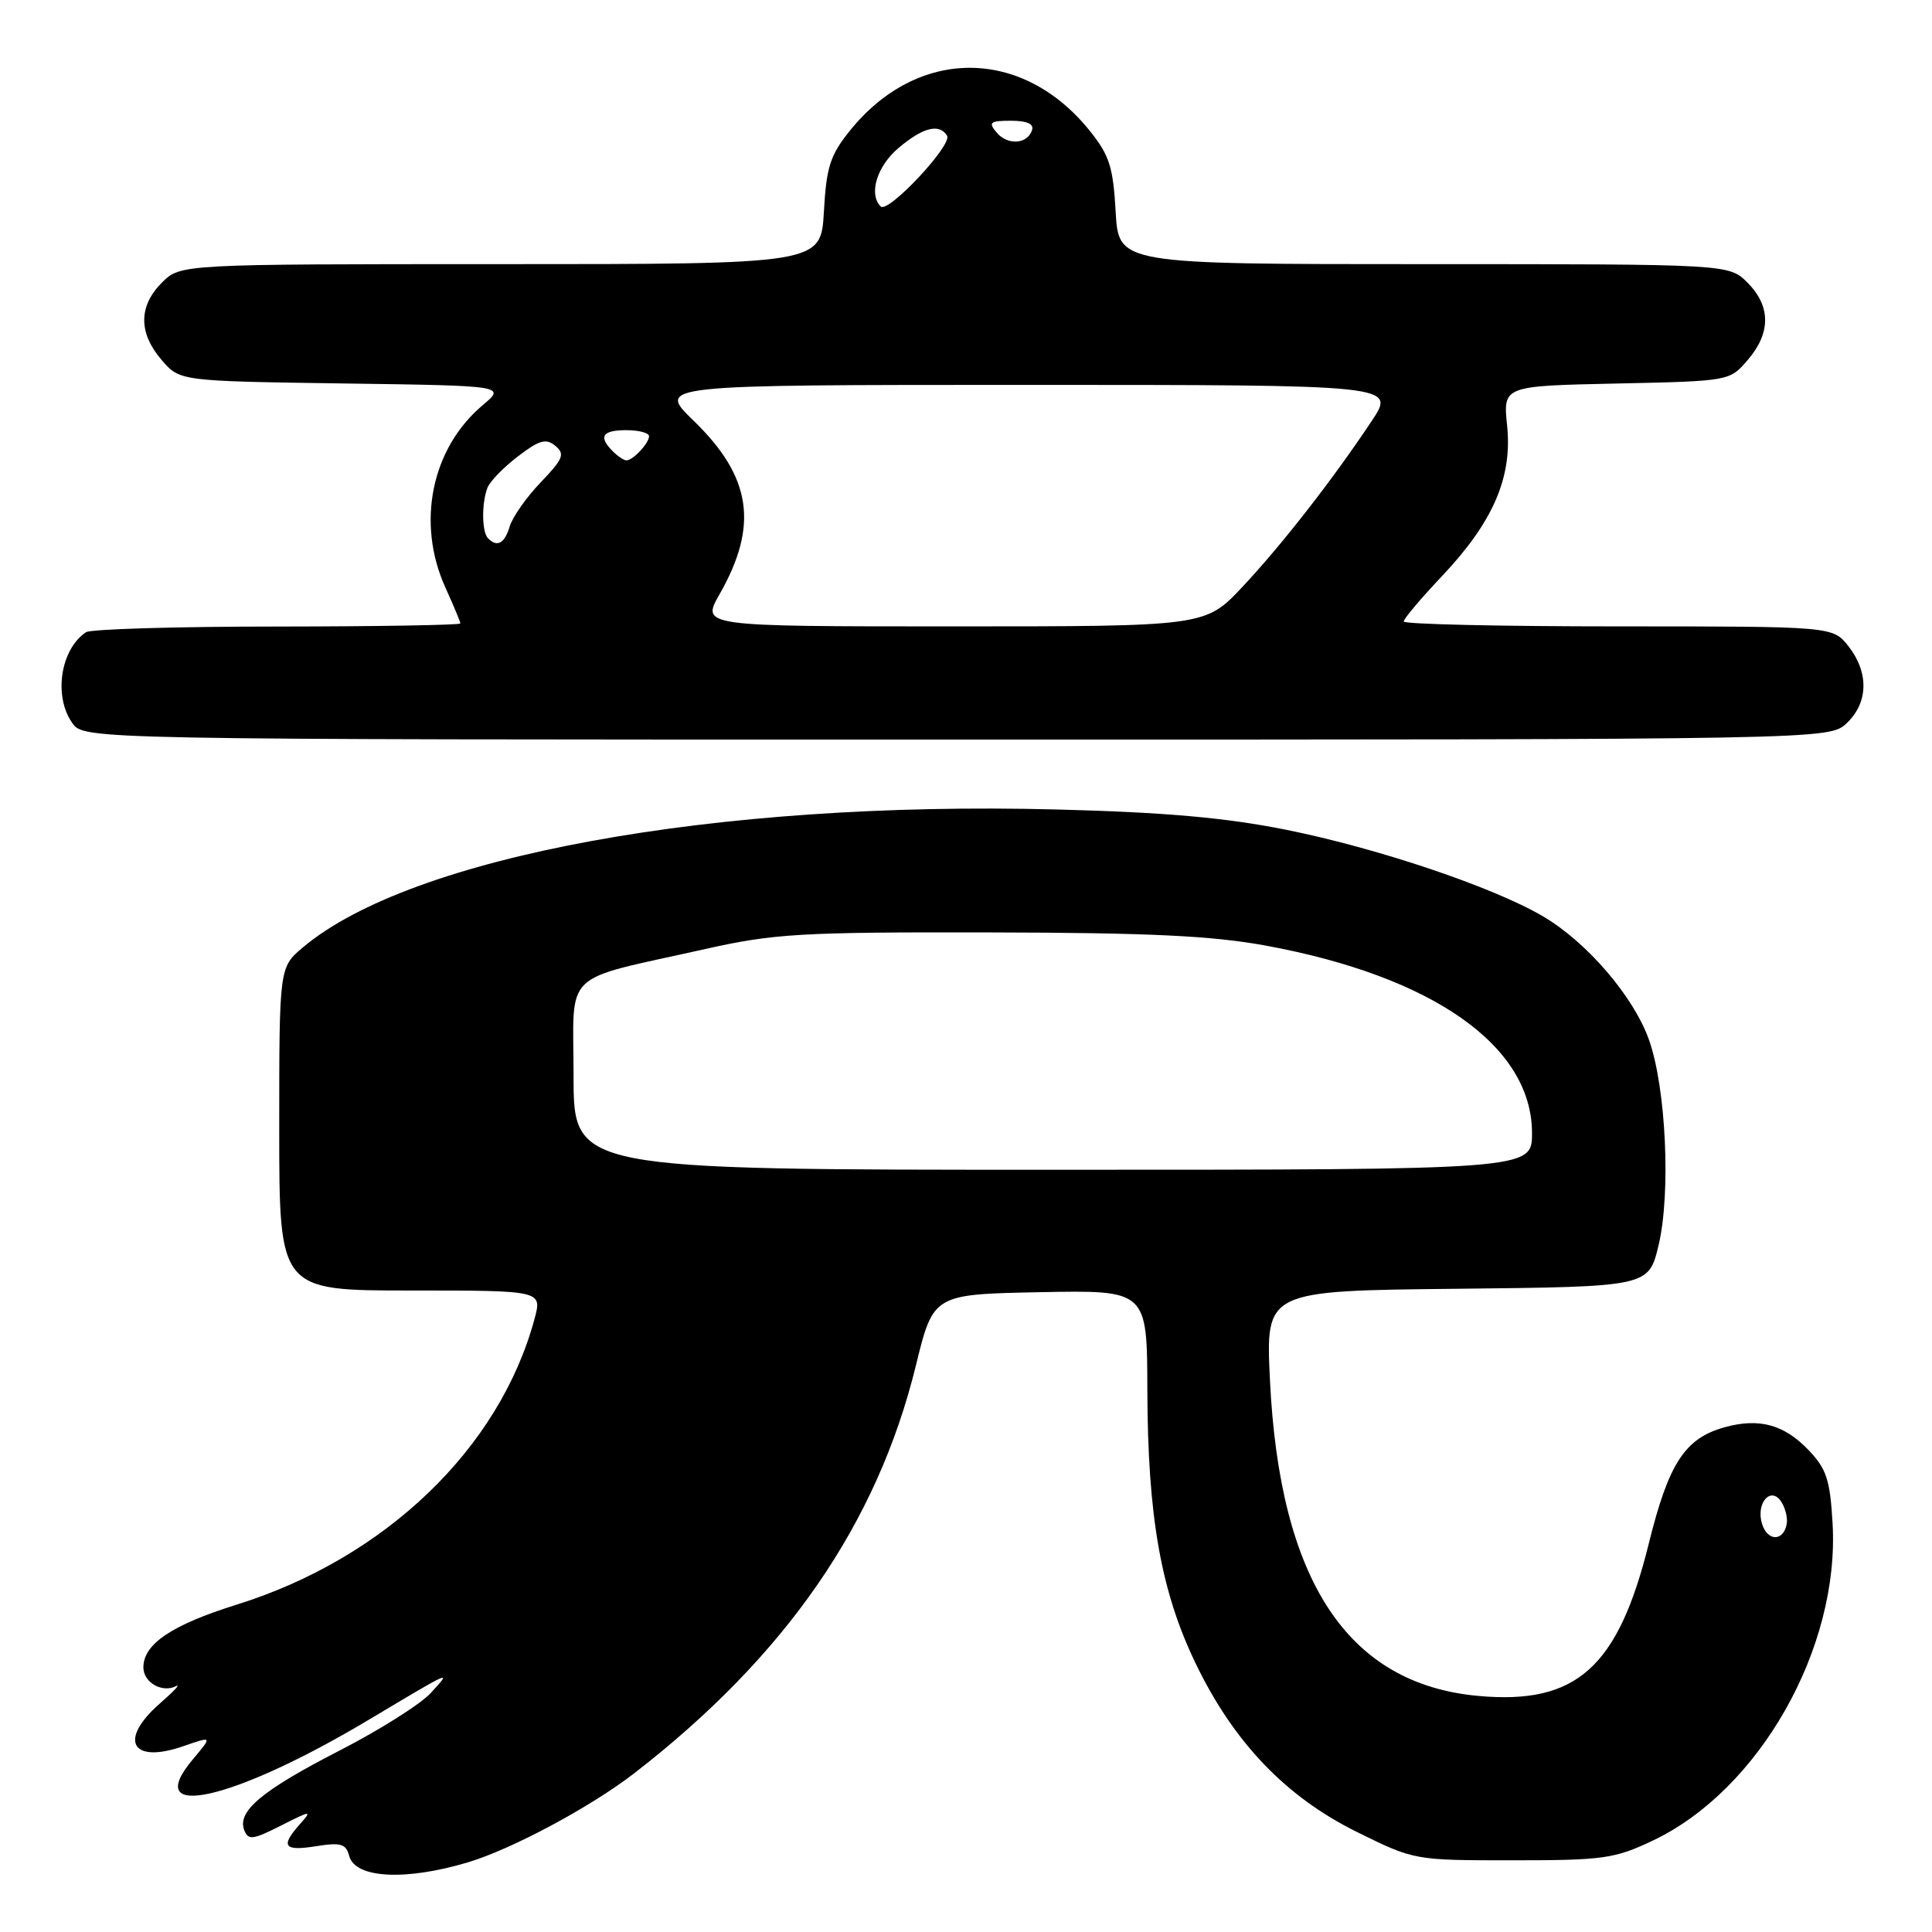 <?xml version="1.0" encoding="UTF-8" standalone="no"?>
<!DOCTYPE svg PUBLIC "-//W3C//DTD SVG 1.1//EN" "http://www.w3.org/Graphics/SVG/1.1/DTD/svg11.dtd" >
<svg xmlns="http://www.w3.org/2000/svg" xmlns:xlink="http://www.w3.org/1999/xlink" version="1.1" viewBox="0 0 256 256">
 <g >
 <path fill="currentColor"
d=" M 62.00 246.77 C 67.82 245.03 78.27 239.43 84.05 234.96 C 104.14 219.40 116.22 201.91 121.36 180.94 C 123.67 171.50 123.67 171.50 137.84 171.22 C 152.00 170.95 152.00 170.95 152.03 184.22 C 152.08 200.94 153.82 210.84 158.41 220.37 C 163.44 230.84 170.36 238.08 179.79 242.74 C 187.40 246.50 187.40 246.50 200.45 246.50 C 212.44 246.50 213.95 246.29 219.00 243.89 C 233.10 237.21 243.76 218.43 242.83 201.91 C 242.49 196.06 242.03 194.64 239.63 192.13 C 236.39 188.75 233.10 187.86 228.55 189.11 C 223.26 190.57 221.11 193.87 218.47 204.54 C 214.40 220.97 208.88 225.90 195.90 224.72 C 178.55 223.15 169.55 209.48 168.27 182.77 C 167.71 171.03 167.71 171.03 193.08 170.77 C 218.45 170.50 218.45 170.50 219.77 165.00 C 221.41 158.11 220.76 144.18 218.51 137.81 C 216.47 132.05 210.28 124.83 204.42 121.40 C 197.78 117.51 182.53 112.38 170.38 109.94 C 162.35 108.34 154.39 107.63 140.00 107.26 C 94.67 106.09 54.52 113.44 40.14 125.53 C 37.00 128.18 37.00 128.18 37.00 149.59 C 37.00 171.00 37.00 171.00 54.42 171.00 C 71.84 171.00 71.84 171.00 70.83 174.75 C 66.20 191.93 51.03 206.49 31.34 212.63 C 22.77 215.31 19.00 217.84 19.00 220.93 C 19.00 222.94 21.48 224.36 23.34 223.42 C 23.98 223.10 23.03 224.11 21.24 225.67 C 15.63 230.55 17.38 233.79 24.32 231.37 C 28.15 230.04 28.15 230.04 25.57 233.10 C 18.60 241.38 30.84 238.64 48.83 227.90 C 60.14 221.15 59.88 221.26 57.08 224.33 C 55.75 225.79 50.34 229.21 45.05 231.93 C 34.73 237.22 31.40 240.00 32.36 242.49 C 32.89 243.87 33.48 243.80 37.23 241.90 C 41.24 239.87 41.39 239.86 39.75 241.70 C 37.12 244.65 37.60 245.32 41.89 244.63 C 45.16 244.11 45.85 244.31 46.27 245.92 C 47.05 248.89 53.70 249.25 62.00 246.77 Z  M 244.69 95.83 C 247.57 93.12 247.66 89.11 244.93 85.63 C 242.85 83.00 242.85 83.00 214.43 83.00 C 198.79 83.00 186.00 82.71 186.00 82.35 C 186.00 81.99 188.28 79.29 191.06 76.35 C 197.85 69.17 200.41 63.25 199.70 56.40 C 199.16 51.14 199.16 51.14 214.17 50.82 C 229.18 50.50 229.18 50.50 231.59 47.69 C 234.67 44.11 234.65 40.56 231.55 37.45 C 229.09 35.00 229.09 35.00 188.66 35.00 C 148.23 35.00 148.23 35.00 147.83 28.06 C 147.50 22.12 147.00 20.56 144.38 17.31 C 135.44 6.21 121.56 6.21 112.62 17.31 C 110.00 20.56 109.50 22.12 109.17 28.06 C 108.77 35.00 108.77 35.00 66.34 35.00 C 23.91 35.00 23.91 35.00 21.45 37.45 C 18.35 40.56 18.33 44.11 21.41 47.69 C 23.82 50.50 23.82 50.50 45.42 50.81 C 67.02 51.11 67.02 51.11 63.97 53.68 C 57.16 59.40 55.14 69.30 59.02 77.86 C 60.11 80.26 61.00 82.39 61.00 82.61 C 61.00 82.82 50.09 83.01 36.75 83.02 C 23.41 83.02 12.00 83.36 11.40 83.77 C 8.02 86.02 7.07 92.22 9.56 95.78 C 11.11 98.00 11.11 98.00 126.74 98.00 C 242.37 98.00 242.37 98.00 244.69 95.83 Z  M 233.49 201.95 C 232.61 199.19 234.65 196.84 236.04 199.01 C 236.57 199.83 236.89 201.14 236.75 201.92 C 236.34 204.25 234.22 204.27 233.49 201.95 Z  M 76.00 142.55 C 76.00 128.28 74.13 130.08 93.50 125.74 C 102.57 123.71 106.05 123.50 131.00 123.55 C 152.30 123.59 160.57 123.99 167.68 125.29 C 189.87 129.36 203.00 138.60 203.00 150.15 C 203.00 155.00 203.00 155.00 139.50 155.00 C 76.00 155.00 76.00 155.00 76.00 142.55 Z  M 95.34 78.75 C 100.55 69.62 99.59 63.19 91.91 55.75 C 87.01 51.00 87.01 51.00 135.97 51.00 C 184.93 51.00 184.93 51.00 181.78 55.75 C 176.62 63.51 169.89 72.15 164.64 77.75 C 159.71 83.00 159.71 83.00 126.31 83.00 C 92.92 83.00 92.92 83.00 95.34 78.75 Z  M 64.67 71.33 C 63.84 70.51 63.80 66.69 64.59 64.63 C 64.91 63.79 66.73 61.92 68.63 60.47 C 71.47 58.30 72.36 58.05 73.59 59.08 C 74.89 60.16 74.63 60.80 71.65 63.91 C 69.76 65.88 67.91 68.51 67.54 69.75 C 66.86 72.02 65.89 72.56 64.67 71.33 Z  M 81.20 59.80 C 79.25 57.85 79.80 57.00 83.00 57.00 C 84.65 57.00 86.00 57.36 86.00 57.80 C 86.00 58.73 83.88 61.00 83.00 61.00 C 82.67 61.00 81.86 60.46 81.20 59.80 Z  M 116.70 27.36 C 115.06 25.72 116.20 22.01 119.08 19.59 C 122.30 16.87 124.47 16.33 125.49 17.98 C 126.24 19.19 117.67 28.33 116.70 27.36 Z  M 132.04 17.54 C 130.93 16.21 131.19 16.00 133.96 16.00 C 136.08 16.00 137.03 16.42 136.75 17.25 C 136.13 19.13 133.49 19.29 132.04 17.54 Z "/>
</g>
</svg>